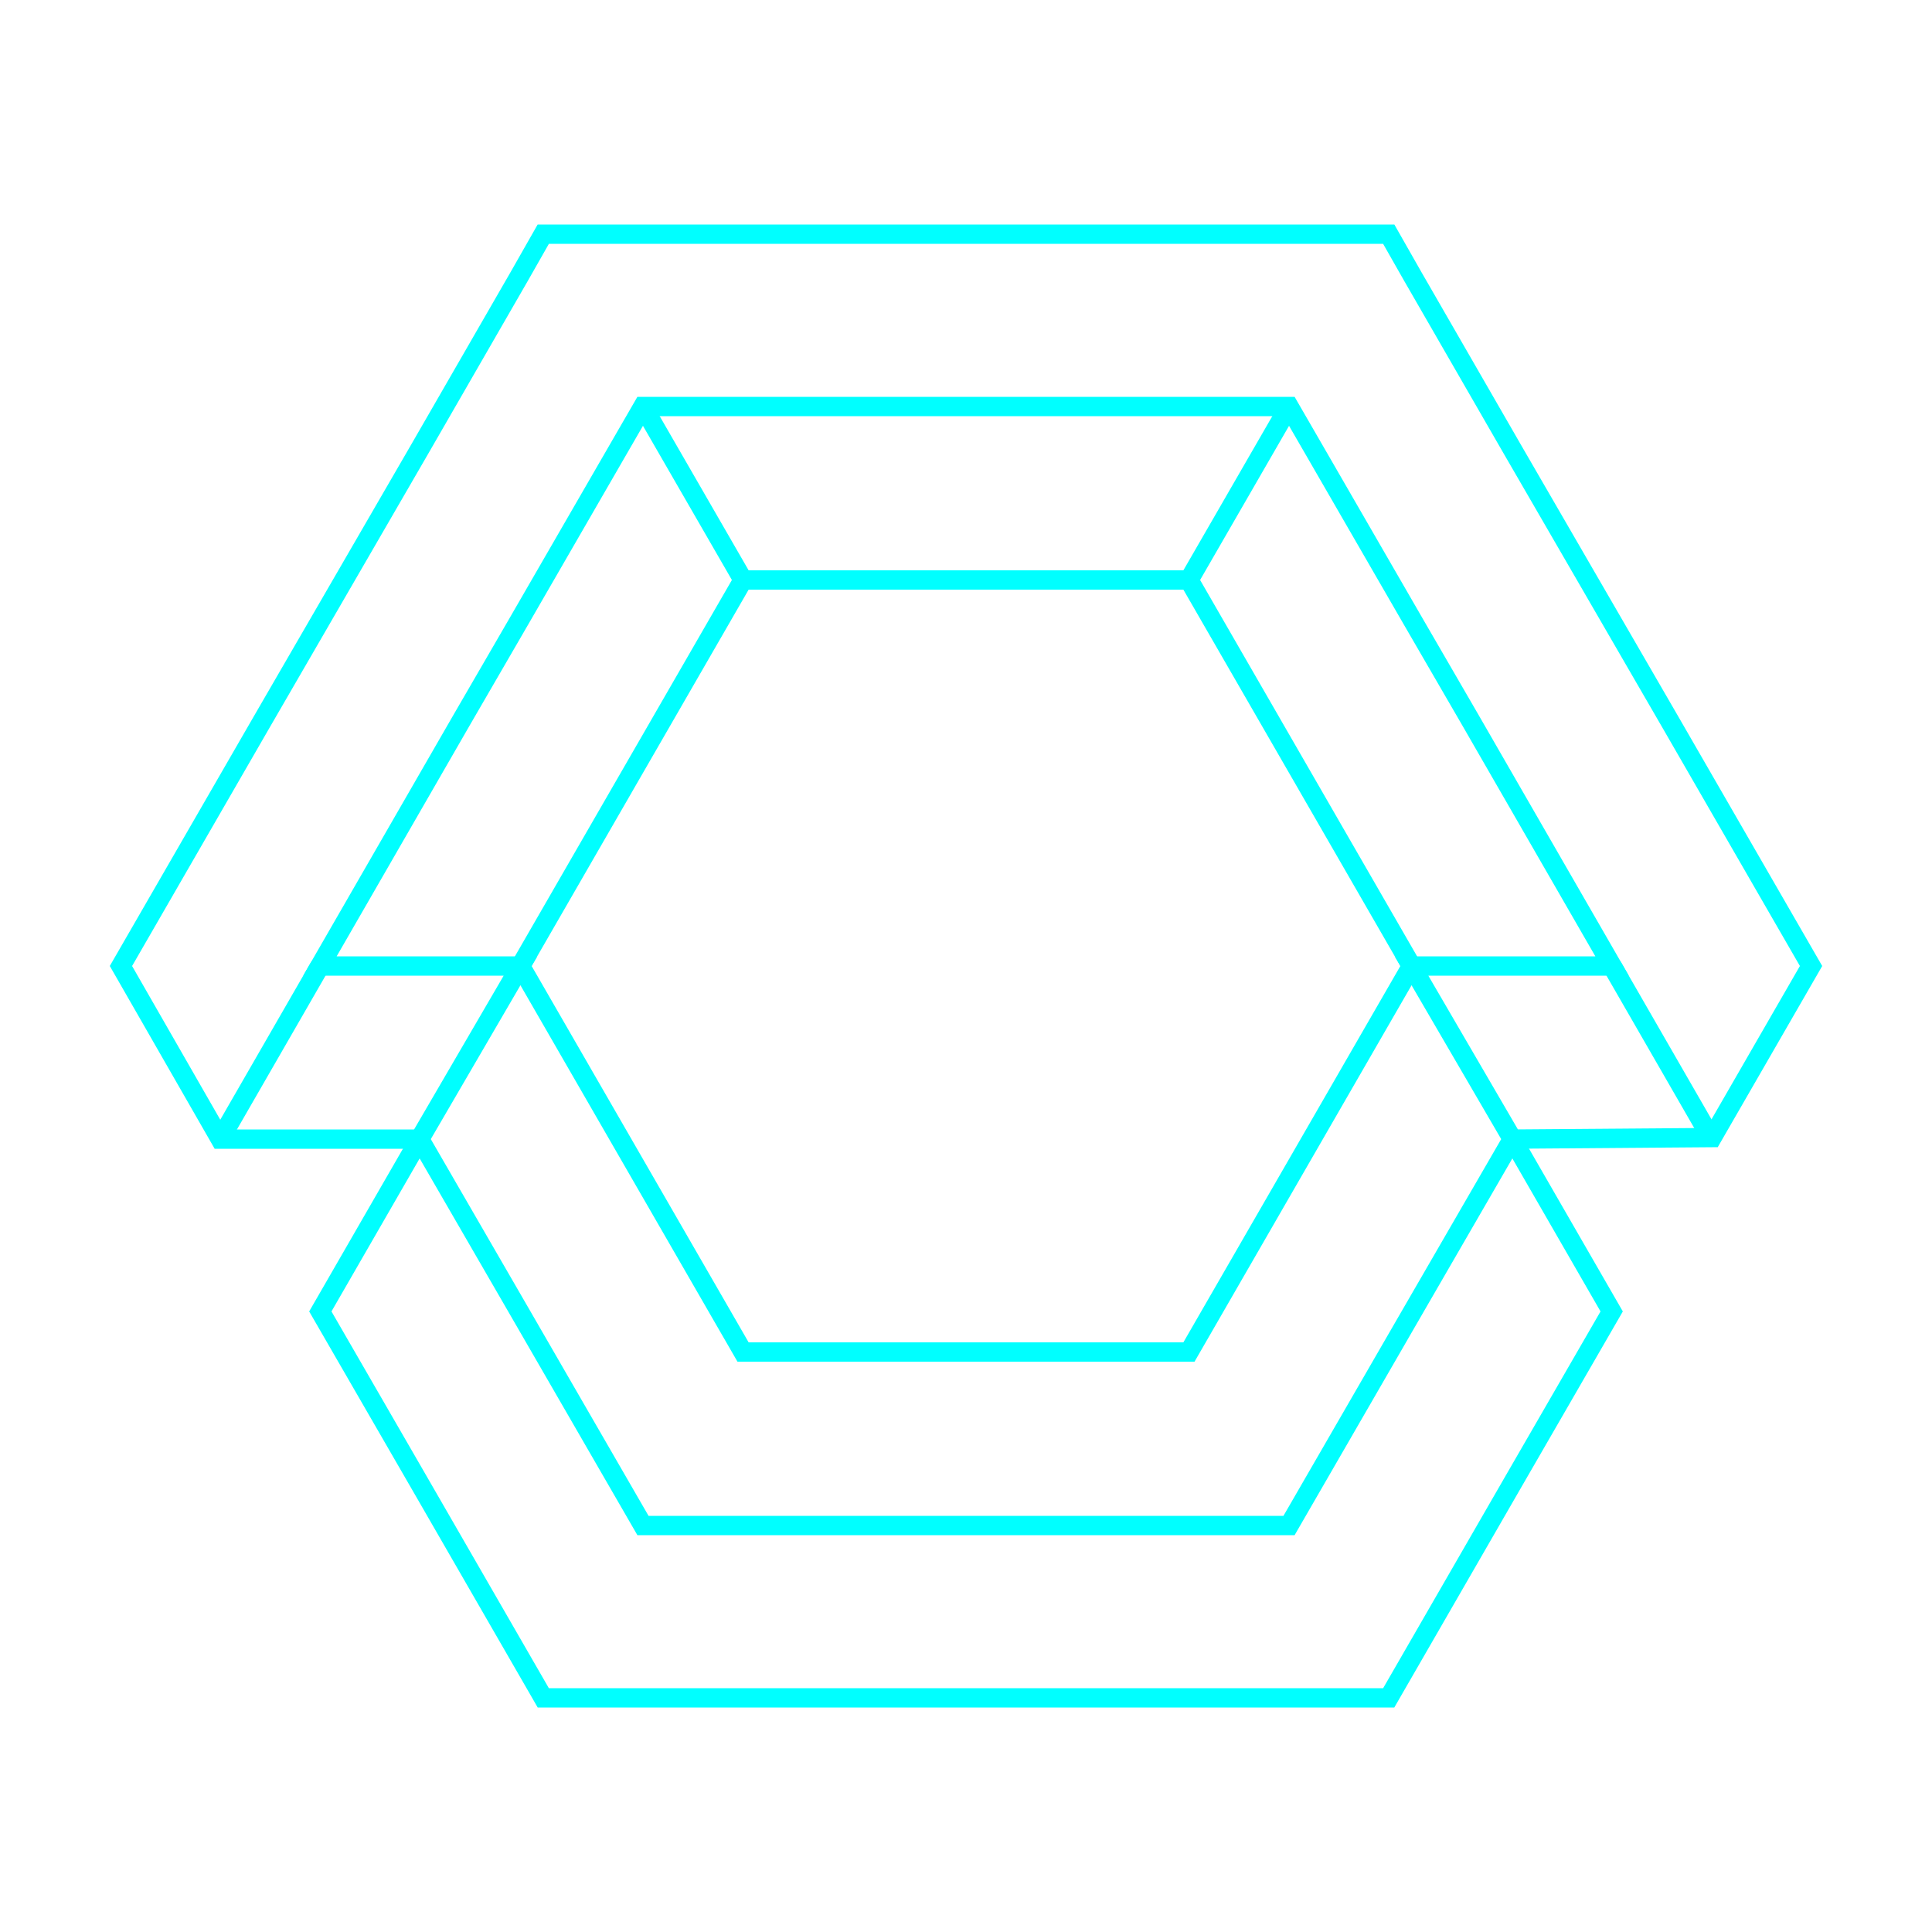<svg id="logo-58" width="100%" height="100%" viewBox="0 0 50 50" fill="none" xmlns="http://www.w3.org/2000/svg"><path class="stroke" d="M25 43.94H14.06L10.86 38.39L8.29 33.94L10.86 29.48" stroke="cyan" stroke-width="0.5" stroke-miterlimit="10"></path><path class="stroke" d="M10.86 29.48H5.7L3.13 25L6.77 18.69L8.27 16.1L10.87 11.61L13.44 7.15L14.06 6.06H25" stroke="cyan" stroke-width="0.5" stroke-miterlimit="10"></path><path class="stroke" d="M25 39.48H16.64L13.44 33.94L10.86 29.48L13.47 25H8.28L11.95 18.63L13.44 16.06L16.01 11.61L16.64 10.52H25" stroke="cyan" stroke-width="0.5" stroke-miterlimit="10"></path><path class="stroke" d="M25 15.01H19.23L13.47 25L19.23 34.99H25" stroke="cyan" stroke-width="0.5" stroke-miterlimit="10"></path><path class="stroke" d="M8.28 25L5.7 29.48" stroke="cyan" stroke-width="0.5" stroke-miterlimit="10"></path><path class="stroke" d="M44.3 29.48L41.72 25" stroke="cyan" stroke-width="0.5" stroke-miterlimit="10"></path><path class="stroke" d="M25 43.94H35.94L39.14 38.39L41.71 33.94L39.14 29.48" stroke="cyan" stroke-width="0.5" stroke-miterlimit="10"></path><path class="stroke" d="M39.14 29.48L44.31 29.44L46.87 25L43.23 18.69L41.73 16.1L39.13 11.61L36.56 7.15L35.94 6.06H25" stroke="cyan" stroke-width="0.5" stroke-miterlimit="10"></path><path class="stroke" d="M25 39.48H33.36L36.56 33.94L39.14 29.48L36.53 25H41.72L38.05 18.63L36.56 16.06L33.99 11.61L33.36 10.52H25" stroke="cyan" stroke-width="0.5" stroke-miterlimit="10"></path><path class="stroke" d="M25 15.01H30.77L36.53 25L30.77 34.99H25" stroke="cyan" stroke-width="0.5" stroke-miterlimit="10"></path><path class="stroke" d="M19.23 15.01L16.64 10.52" stroke="cyan" stroke-width="0.5" stroke-miterlimit="10"></path><path class="stroke" d="M30.77 15.01L33.36 10.52" stroke="cyan" stroke-width="0.5" stroke-miterlimit="10"></path></svg>